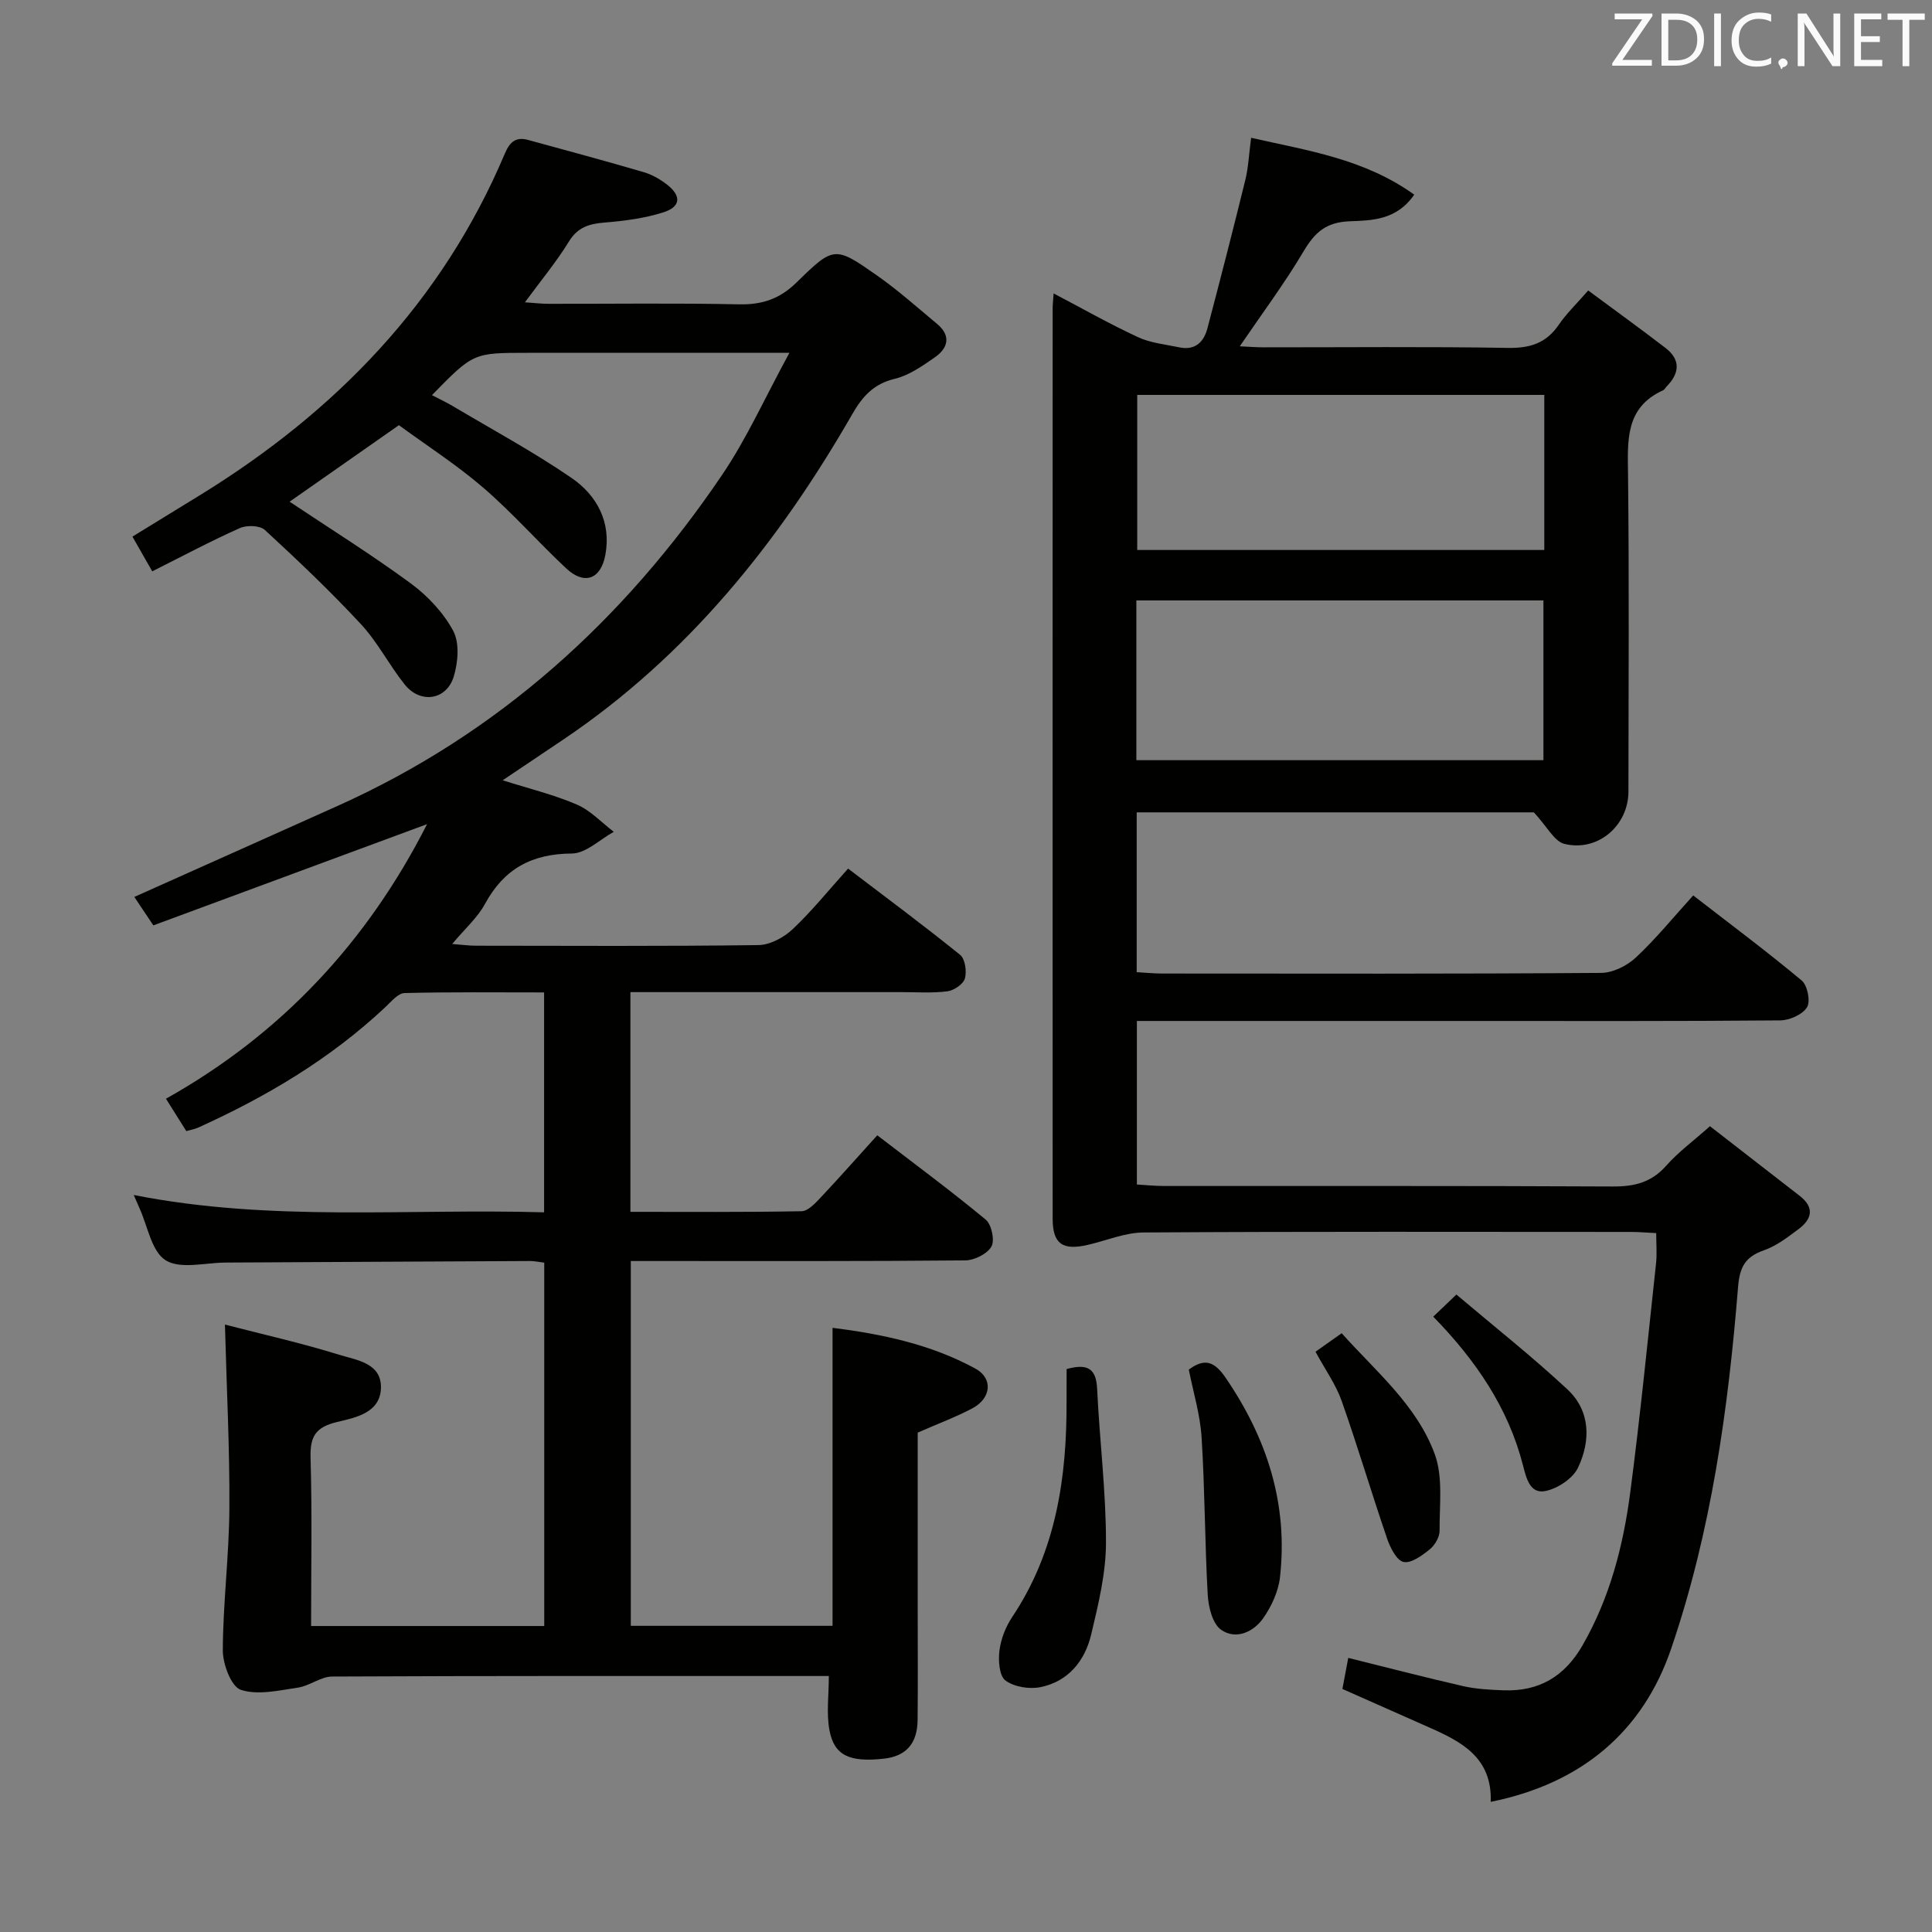 <svg enable-background="new 0 0 400 400" viewBox="0 0 400 400" xmlns="http://www.w3.org/2000/svg"><rect x="0" y="0" width="400" height="400" fill="#808080" stroke="none"/><path d="m190 296.61v36.49c0 7.67.06 15.33-.02 23-.05 4.93-2.42 7.52-7.02 8.02-7.08.77-10.27-.65-11.24-5.95-.64-3.46-.12-7.13-.12-11.17-2.08 0-3.71 0-5.34 0-32.5 0-65-.05-97.5.11-2.35.01-4.64 1.93-7.06 2.29-3.95.58-8.31 1.62-11.84.46-1.99-.66-3.74-5.33-3.73-8.18.04-9.79 1.3-19.58 1.36-29.37.08-12.27-.56-24.54-.92-38.07 7.89 2.04 15.87 3.83 23.66 6.25 3.56 1.11 8.76 1.68 8.64 6.86-.12 5.21-5.36 6.17-9.09 7.06-4.54 1.09-5.61 3.08-5.48 7.48.33 11.46.11 22.94.11 34.76h48.27c0-25.09 0-50.01 0-75.23-1.07-.13-2.02-.34-2.96-.34-21 .09-41.99.22-62.99.32-4.23.02-9.37 1.43-12.43-.47-2.94-1.83-3.73-7.12-5.47-10.9-.27-.59-.52-1.18-1.14-2.62 28.45 5.63 56.61 2.76 84.96 3.59 0-15.36 0-30.12 0-45.53-9.67 0-19.29-.11-28.89.13-1.33.03-2.72 1.73-3.9 2.84-11.4 10.74-24.64 18.59-38.81 25.01-.73.33-1.55.46-2.48.73-1.29-2.06-2.51-4-4.21-6.7 23.91-13.4 41.68-32.48 54.06-56.85-19.12 7.07-37.85 14-56.67 20.96-1.66-2.49-2.84-4.24-3.94-5.89 14.25-6.38 28.19-12.6 42.12-18.86 33.29-14.95 59.25-38.52 79.54-68.47 5.17-7.62 8.97-16.17 13.97-25.32-5.06 0-8.66 0-12.25 0-14 0-28 0-42 0-11.19 0-11.19 0-19.76 8.76 1.51.79 2.89 1.43 4.2 2.2 8.27 4.92 16.78 9.51 24.7 14.94 5.26 3.61 8.26 9.16 7 15.95-.95 5.08-4.37 6.27-8.1 2.78-5.82-5.44-11.11-11.48-17.13-16.67-5.51-4.75-11.7-8.73-17.51-12.98-7.8 5.46-15.22 10.65-22.63 15.84 8.36 5.58 16.93 10.93 25.06 16.9 3.5 2.58 6.78 6.05 8.81 9.84 1.34 2.51 1.01 6.53.11 9.47-1.51 4.91-6.92 5.68-10.15 1.64-3.22-4.02-5.59-8.76-9.07-12.5-6.31-6.8-13.06-13.21-19.89-19.5-1.02-.94-3.73-1.03-5.16-.39-6.05 2.7-11.91 5.83-18.15 8.96-1.36-2.39-2.57-4.5-4.1-7.19 4.8-2.95 9.44-5.78 14.06-8.63 28.05-17.28 50.07-39.96 63.04-70.67 1.05-2.49 2.34-3.51 4.84-2.82 7.99 2.18 15.99 4.34 23.94 6.67 1.71.5 3.37 1.46 4.79 2.56 3.02 2.35 2.88 4.6-.77 5.76-3.89 1.24-8.07 1.77-12.17 2.11-3.18.26-5.54.95-7.37 3.94-2.58 4.2-5.76 8.02-9.1 12.57 2.03.14 3.44.31 4.84.31 13.17.02 26.34-.17 39.5.11 4.82.1 8.45-1.14 11.95-4.58 7.67-7.53 7.93-7.47 16.6-1.4 4.34 3.04 8.33 6.61 12.42 10.01 2.98 2.48 2.31 5.04-.48 6.97-2.58 1.79-5.34 3.73-8.3 4.43-4.36 1.04-6.68 3.69-8.74 7.28-15.28 26.59-34.1 50.05-59.82 67.38-3.98 2.68-7.96 5.35-12.58 8.45 5.56 1.76 10.64 2.99 15.37 5.03 2.83 1.22 5.11 3.72 7.64 5.64-2.89 1.58-5.77 4.47-8.67 4.49-8.28.05-14.04 3.14-17.99 10.42-1.54 2.85-4.14 5.13-6.8 8.31 2.12.16 3.51.36 4.9.36 19.5.02 39 .13 58.5-.13 2.41-.03 5.27-1.57 7.09-3.29 3.98-3.75 7.44-8.06 11.48-12.55 7.78 5.93 15.61 11.73 23.19 17.86 1.04.84 1.41 3.43.99 4.9-.34 1.17-2.26 2.47-3.62 2.65-3.12.4-6.32.17-9.48.17-16.83 0-33.67 0-50.5 0-1.79 0-3.59 0-5.65 0v45.49c11.91 0 23.68.09 35.44-.13 1.32-.02 2.79-1.61 3.88-2.76 3.88-4.12 7.62-8.36 11.79-12.96 7.59 5.83 15.18 11.44 22.44 17.45 1.22 1.01 1.92 4.28 1.2 5.57-.86 1.53-3.52 2.86-5.41 2.88-21.16.2-42.33.13-63.5.13-1.8 0-3.61 0-5.76 0v75.53h41.77c0-20.34 0-40.72 0-61.7 10.22 1.29 20.35 3.41 29.57 8.44 3.7 2.02 3.3 6.12-.58 8.21-3.53 1.87-7.26 3.24-11.36 5.05z" fill="#010100"/><path d="m308.64 373.05c.31-9.19-6.07-12.46-12.8-15.43-5.9-2.61-11.8-5.23-17.91-7.94.42-2.23.81-4.3 1.21-6.43 8.07 2 15.89 4.04 23.77 5.84 2.73.62 5.59.77 8.4.87 7.32.27 12.62-2.85 16.33-9.3 5.66-9.85 8.43-20.58 9.88-31.63 2.07-15.8 3.64-31.66 5.35-47.5.21-1.94.03-3.92.03-6.23-1.92-.09-3.54-.24-5.15-.24-33.66-.01-67.31-.1-100.97.11-3.85.02-7.68 1.67-11.53 2.56-5.29 1.23-7.3-.21-7.31-5.42-.02-62.82-.01-125.63 0-188.45 0-.8.1-1.6.2-3.11 6.08 3.19 11.67 6.37 17.48 9.06 2.6 1.21 5.65 1.49 8.51 2.1 3.25.69 5.09-1.03 5.85-3.92 2.69-10.22 5.33-20.46 7.85-30.73.63-2.56.74-5.24 1.2-8.73 11.72 2.66 23.39 4.33 33.77 11.77-3.67 5.35-8.93 5.34-13.35 5.51-4.93.19-7.23 2.31-9.56 6.23-3.94 6.65-8.6 12.88-13.21 19.66 1.84.08 3.42.21 5.01.21 16.83.01 33.66-.17 50.48.12 4.6.08 7.95-.96 10.56-4.8 1.58-2.31 3.65-4.28 6.09-7.09 5.44 4.03 10.77 7.88 15.98 11.88 3.24 2.49 2.93 5.28.22 8.04-.23.24-.39.6-.67.73-7.96 3.61-7.36 10.51-7.28 17.62.24 21.82.1 43.65.08 65.48-.01 7.03-6.32 12.53-13.25 10.83-2.1-.51-3.58-3.57-6.33-6.53-26.08 0-54.01 0-82.23 0v33.09c1.69.09 3.45.27 5.2.28 30.32.02 60.65.09 90.97-.13 2.43-.02 5.34-1.47 7.17-3.18 4.12-3.84 7.7-8.25 11.88-12.86 7.66 5.93 15.23 11.58 22.47 17.62 1.19 1 1.85 4.33 1.09 5.54-.94 1.51-3.61 2.69-5.54 2.71-21.16.19-42.32.12-63.48.12s-42.32 0-63.48 0c-1.97 0-3.94 0-6.24 0v33.86c1.77.1 3.67.3 5.58.31 30.99.02 61.98-.06 92.97.1 4.47.02 7.98-.84 11.04-4.3 2.5-2.83 5.61-5.11 9.06-8.18 6.29 4.88 12.43 9.65 18.58 14.42 3.1 2.4 2.55 4.8-.22 6.87-2.25 1.68-4.59 3.5-7.19 4.4-3.84 1.34-5.01 3.43-5.35 7.56-2.04 25.37-5.55 50.54-13.8 74.76-5.82 17.26-18.57 28.09-37.41 31.87zm-73.37-215.66h84.28c0-11.34 0-22.24 0-33.08-28.28 0-56.18 0-84.28 0zm84.46-43.52c0-10.92 0-21.35 0-32.11-28.22 0-56.26 0-84.28 0v32.11z" fill="#010100"/><path d="m220.83 283.45c4.49-1.25 6.13.03 6.32 4.11.5 10.6 1.84 21.19 1.83 31.78 0 6.36-1.57 12.8-3.06 19.06-1.3 5.45-4.73 9.73-10.49 10.9-2.31.47-5.47-.03-7.27-1.38-1.29-.97-1.5-4.16-1.23-6.23.31-2.39 1.29-4.89 2.64-6.91 9.08-13.59 11.32-28.84 11.25-44.7 0-2.14.01-4.28.01-6.63z" fill="#010100"/><path d="m246.13 283.56c3.24-2.41 5.28-1.74 7.61 1.67 8.57 12.53 12.97 26.12 11.27 41.31-.33 2.95-1.76 6.05-3.49 8.51-2.02 2.87-5.67 4.51-8.7 2.38-1.77-1.24-2.62-4.68-2.77-7.19-.61-10.86-.59-21.76-1.27-32.61-.29-4.73-1.73-9.38-2.65-14.07z" fill="#010100"/><path d="m272.36 279.86c1.82-1.29 3.42-2.42 5.42-3.83 7.1 7.94 15.53 14.88 19.26 25.01 1.76 4.78.97 10.56 1.01 15.89.01 1.3-.97 2.98-2.02 3.83-1.58 1.28-3.83 2.95-5.43 2.63-1.42-.29-2.75-2.92-3.39-4.77-3.25-9.49-6.1-19.13-9.44-28.59-1.19-3.38-3.37-6.4-5.41-10.17z" fill="#010100"/><path d="m296.74 272.6c1.51-1.45 2.7-2.58 4.79-4.58 7.71 6.53 15.62 12.78 22.98 19.63 4.8 4.47 4.84 10.64 2.21 16.2-1.06 2.25-4.22 4.34-6.76 4.85-3.18.65-3.95-2.62-4.64-5.31-3.05-11.91-9.74-21.72-18.58-30.79z" fill="#010100"/><g fill="#fafafb"><path d="m342.2 3.2-6.3 9.2h6.1v1.2h-8.2v-.5l6.2-9.1h-5.7v-1.2h7.8v.4z"/><path d="m344 13.7v-10.9h3.1c1.6 0 3 .5 4.1 1.4 1.1 1 1.6 2.2 1.6 3.9s-.5 3-1.6 4-2.5 1.5-4.2 1.5h-3zm1.4-9.6v8.4h1.6c1.4 0 2.5-.4 3.2-1.1.8-.8 1.2-1.8 1.2-3.2s-.4-2.4-1.2-3.1-1.8-1-3.1-1z"/><path d="m356.3 2.8v10.9h-1.4v-10.9z"/><path d="m366.6 13.2c-.8.4-1.8.6-3 .6-1.6 0-2.8-.5-3.7-1.5s-1.4-2.3-1.4-3.9c0-1.7.5-3.2 1.6-4.2s2.4-1.6 4-1.6c1 0 1.9.1 2.6.4v1.5c-.8-.4-1.6-.6-2.6-.6-1.2 0-2.2.4-3 1.2s-1.1 1.9-1.1 3.3c0 1.3.4 2.3 1.1 3.1s1.6 1.1 2.8 1.1c1.1 0 2-.2 2.8-.7v1.3z"/><path d="m368.2 13c0-.3.1-.5.3-.6.2-.2.4-.3.6-.3.3 0 .5.1.7.3s.3.4.3.6-.1.5-.3.6c-.2.2-.4.3-.7.3-.3 1-.5-.1-.6-.3-.2-.2-.3-.4-.3-.6z"/><path d="m381.1 13.7h-1.7l-5.5-8.4c-.2-.2-.3-.5-.4-.7 0 .2.1.8.1 1.5v7.6h-1.4v-10.9h1.8l5.3 8.3c.3.4.4.6.4.8 0-.3-.1-.8-.1-1.6v-7.5h1.4v10.9z"/><path d="m389.7 13.7h-5.8v-10.9h5.6v1.2h-4.2v3.5h3.9v1.2h-3.9v3.7h4.4z"/><path d="m398.4 4.1h-3.1v9.6h-1.4v-9.6h-3.1v-1.3h7.7v1.3z"/></g></svg>